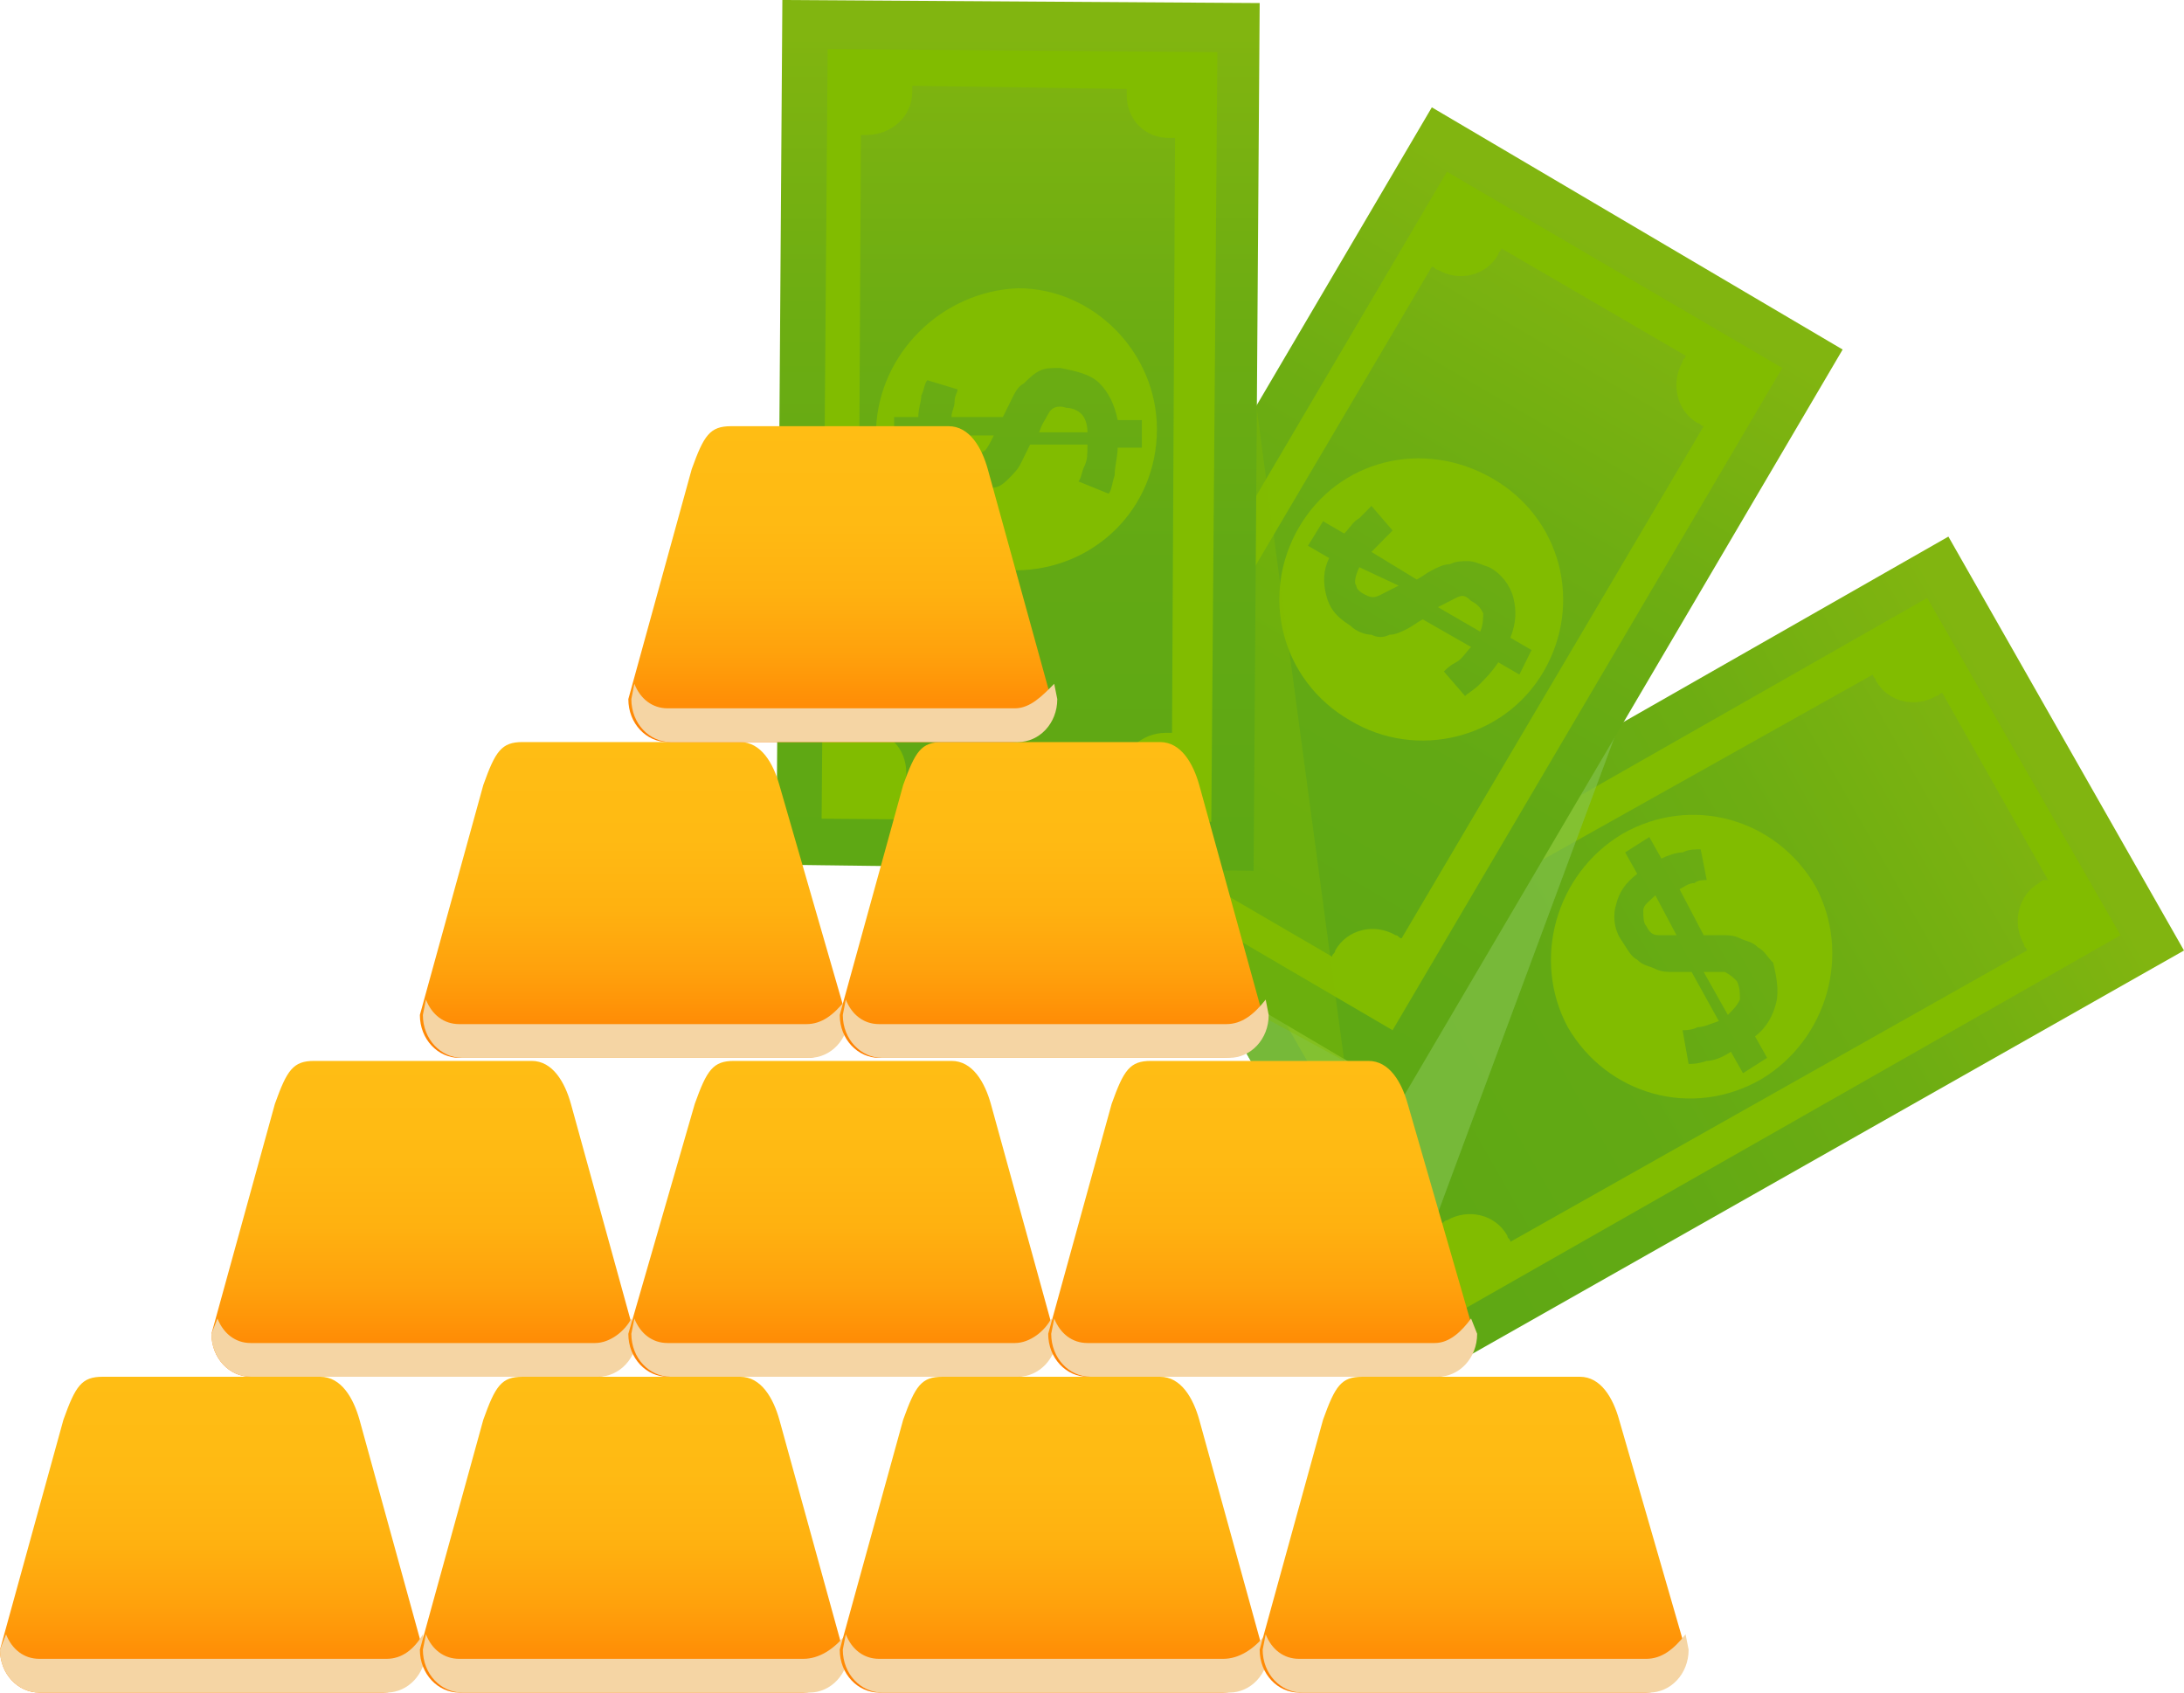 <svg width="40" height="31" viewBox="0 0 40 31" fill="none" xmlns="http://www.w3.org/2000/svg">
<path d="M40 17.409L26.224 25.216L21.909 17.69L35.685 9.828L40 17.409Z" fill="url(#paint0_linear)"/>
<path d="M23.071 17.915L26.611 24.092L38.838 17.129L35.297 10.951L23.071 17.915ZM37.344 16.174C36.957 16.398 36.846 16.904 37.068 17.297C37.068 17.353 37.123 17.353 37.123 17.409L27.663 22.744C27.663 22.688 27.607 22.688 27.607 22.632C27.386 22.239 26.888 22.127 26.501 22.351C26.445 22.351 26.445 22.408 26.39 22.408L24.454 18.982C24.509 18.982 24.509 18.926 24.564 18.926C24.952 18.701 25.062 18.196 24.841 17.802C24.841 17.746 24.786 17.746 24.786 17.69L34.301 12.355C34.301 12.411 34.357 12.411 34.357 12.467C34.578 12.861 35.076 12.973 35.463 12.748C35.519 12.748 35.519 12.692 35.574 12.692L37.51 16.118C37.4 16.118 37.4 16.118 37.344 16.174Z" fill="#81BC00"/>
<path d="M31.591 17.802C31.48 17.802 31.369 17.802 31.203 17.802L31.646 18.589C31.757 18.476 31.812 18.42 31.867 18.308C31.867 18.195 31.867 18.083 31.812 17.971C31.757 17.915 31.701 17.859 31.591 17.802Z" fill="#81BC00"/>
<path d="M30.152 16.96C30.207 17.072 30.263 17.128 30.373 17.128C30.484 17.128 30.595 17.128 30.705 17.128L30.318 16.398C30.207 16.511 30.097 16.567 30.097 16.679C30.097 16.792 30.097 16.904 30.152 16.96Z" fill="#81BC00"/>
<path d="M29.71 15.275C28.492 16.005 28.05 17.578 28.714 18.813C29.433 20.049 30.982 20.498 32.255 19.768C33.472 19.038 33.914 17.465 33.25 16.23C32.531 14.995 30.982 14.545 29.71 15.275ZM32.531 18.364C32.476 18.589 32.365 18.813 32.144 18.982L32.365 19.375L31.923 19.656L31.701 19.263C31.535 19.375 31.369 19.431 31.259 19.431C31.093 19.487 30.982 19.487 30.927 19.487L30.816 18.869C30.871 18.869 30.982 18.869 31.093 18.813C31.203 18.813 31.314 18.757 31.48 18.701L30.982 17.802C30.871 17.802 30.761 17.802 30.65 17.802C30.539 17.802 30.429 17.802 30.318 17.746C30.207 17.69 30.097 17.69 29.986 17.578C29.875 17.522 29.82 17.409 29.71 17.241C29.544 17.016 29.544 16.735 29.599 16.567C29.654 16.342 29.765 16.174 29.986 16.005L29.765 15.612L30.207 15.331L30.429 15.725C30.539 15.668 30.705 15.612 30.816 15.612C30.927 15.556 31.037 15.556 31.148 15.556L31.259 16.118C31.203 16.118 31.093 16.118 31.037 16.174C30.927 16.174 30.871 16.23 30.761 16.286L31.203 17.128C31.314 17.128 31.425 17.128 31.535 17.128C31.646 17.128 31.757 17.128 31.867 17.185C31.978 17.241 32.089 17.241 32.199 17.353C32.31 17.409 32.365 17.522 32.476 17.634C32.531 17.859 32.587 18.139 32.531 18.364Z" fill="#81BC00"/>
<path opacity="0.364" d="M29.599 13.422L21.909 17.69L25.616 24.149L29.599 13.422Z" fill="#8CD4D4"/>
<path opacity="0.364" d="M29.599 13.422L21.909 17.69L25.616 24.149L29.599 13.422Z" fill="#81BC00"/>
<path d="M33.748 6.402L25.726 20.049L18.202 15.612L26.224 1.966L33.748 6.402Z" fill="url(#paint1_linear)"/>
<path d="M19.364 15.275L25.505 18.869L32.642 6.739L26.501 3.145L19.364 15.275ZM30.816 6.627C30.595 7.02 30.705 7.525 31.093 7.75C31.148 7.75 31.148 7.806 31.203 7.806L25.671 17.185C25.616 17.185 25.616 17.129 25.56 17.129C25.173 16.904 24.675 17.016 24.454 17.409C24.454 17.466 24.398 17.466 24.398 17.522L21.023 15.556C21.023 15.5 21.079 15.5 21.079 15.444C21.3 15.051 21.189 14.545 20.802 14.321C20.747 14.321 20.747 14.264 20.692 14.264L26.224 4.886C26.279 4.886 26.279 4.942 26.335 4.942C26.722 5.167 27.22 5.054 27.441 4.661C27.441 4.605 27.497 4.605 27.497 4.549L30.871 6.514C30.871 6.571 30.816 6.571 30.816 6.627Z" fill="#81BC00"/>
<path d="M26.667 10.951C26.556 11.007 26.445 11.063 26.335 11.12L27.109 11.569C27.165 11.457 27.165 11.288 27.165 11.232C27.109 11.12 27.054 11.063 26.943 11.007C26.833 10.895 26.777 10.895 26.667 10.951Z" fill="#81BC00"/>
<path d="M25.007 10.895C25.117 10.951 25.173 10.951 25.284 10.895C25.394 10.839 25.505 10.783 25.616 10.726L24.896 10.389C24.841 10.502 24.786 10.67 24.841 10.726C24.841 10.783 24.896 10.839 25.007 10.895Z" fill="#81BC00"/>
<path d="M23.79 9.659C23.07 10.895 23.458 12.467 24.73 13.197C25.947 13.928 27.552 13.534 28.271 12.299C28.99 11.063 28.603 9.491 27.331 8.761C26.058 8.031 24.509 8.424 23.79 9.659ZM27.718 10.951C27.773 11.176 27.773 11.4 27.663 11.681L28.05 11.906L27.828 12.355L27.441 12.13C27.331 12.299 27.22 12.411 27.109 12.524C26.999 12.636 26.888 12.692 26.833 12.748L26.445 12.299C26.501 12.243 26.556 12.187 26.667 12.13C26.777 12.074 26.833 11.962 26.943 11.85L26.058 11.344C25.947 11.4 25.892 11.457 25.782 11.513C25.671 11.569 25.56 11.625 25.45 11.625C25.339 11.681 25.228 11.681 25.118 11.625C25.007 11.625 24.841 11.569 24.73 11.457C24.454 11.288 24.343 11.12 24.288 10.895C24.232 10.67 24.232 10.446 24.343 10.221L23.956 9.996L24.232 9.547L24.62 9.772C24.73 9.659 24.786 9.547 24.896 9.491C24.952 9.435 25.062 9.322 25.118 9.266L25.505 9.716C25.45 9.772 25.394 9.828 25.339 9.884C25.284 9.94 25.228 9.996 25.118 10.109L25.947 10.614C26.058 10.558 26.113 10.502 26.224 10.446C26.335 10.389 26.445 10.333 26.556 10.333C26.667 10.277 26.777 10.277 26.888 10.277C26.999 10.277 27.109 10.333 27.275 10.389C27.497 10.502 27.663 10.726 27.718 10.951Z" fill="#81BC00"/>
<path opacity="0.364" d="M23.015 7.469L24.62 19.431L18.202 15.949L23.015 7.469Z" fill="#81BC00"/>
<path d="M23.071 0.056L22.96 15.949L14.219 15.837L14.329 0L23.071 0.056Z" fill="url(#paint2_linear)"/>
<path d="M15.048 14.995L22.185 15.051L22.296 0.955L15.159 0.898L15.048 14.995ZM20.636 1.741C20.636 2.19 20.968 2.527 21.411 2.527C21.466 2.527 21.466 2.527 21.521 2.527L21.466 13.422C21.411 13.422 21.411 13.422 21.355 13.422C20.913 13.422 20.526 13.759 20.526 14.208C20.526 14.264 20.526 14.264 20.526 14.321L16.598 14.264C16.598 14.208 16.598 14.208 16.598 14.152C16.598 13.703 16.266 13.366 15.823 13.366C15.768 13.366 15.768 13.366 15.712 13.366L15.768 2.471C15.823 2.471 15.823 2.471 15.878 2.471C16.321 2.471 16.708 2.134 16.708 1.685C16.708 1.629 16.708 1.629 16.708 1.572L20.636 1.629C20.636 1.629 20.636 1.685 20.636 1.741Z" fill="#81BC00"/>
<path d="M19.198 7.582C19.142 7.694 19.087 7.75 19.032 7.919H19.917C19.917 7.75 19.862 7.638 19.806 7.582C19.751 7.525 19.64 7.469 19.53 7.469C19.364 7.413 19.253 7.469 19.198 7.582Z" fill="#81BC00"/>
<path d="M17.759 8.368C17.87 8.368 17.925 8.312 18.036 8.255C18.091 8.199 18.147 8.087 18.202 7.975H17.372C17.372 8.143 17.427 8.255 17.483 8.312C17.593 8.368 17.649 8.368 17.759 8.368Z" fill="#81BC00"/>
<path d="M16.044 7.862C16.044 9.266 17.206 10.446 18.589 10.446C20.028 10.446 21.189 9.323 21.189 7.862C21.189 6.458 20.028 5.279 18.645 5.279C17.261 5.335 16.1 6.458 16.044 7.862ZM20.138 7.02C20.304 7.188 20.415 7.413 20.47 7.694H20.913V8.199H20.47C20.47 8.368 20.415 8.536 20.415 8.705C20.36 8.873 20.36 8.986 20.304 9.042L19.751 8.817C19.806 8.761 19.806 8.649 19.862 8.536C19.917 8.424 19.917 8.312 19.917 8.143H18.866C18.811 8.255 18.755 8.368 18.7 8.48C18.645 8.592 18.589 8.649 18.479 8.761C18.423 8.817 18.313 8.929 18.202 8.929C18.091 8.986 17.981 8.986 17.815 8.986C17.538 8.986 17.317 8.929 17.151 8.761C16.985 8.592 16.874 8.424 16.819 8.143H16.376V7.638H16.819C16.819 7.469 16.874 7.357 16.874 7.245C16.93 7.132 16.93 7.02 16.985 6.964L17.538 7.132C17.538 7.188 17.483 7.245 17.483 7.357C17.483 7.469 17.427 7.525 17.427 7.638H18.368C18.423 7.525 18.479 7.413 18.534 7.301C18.589 7.188 18.645 7.076 18.755 7.02C18.811 6.964 18.921 6.852 19.032 6.795C19.142 6.739 19.253 6.739 19.419 6.739C19.696 6.795 19.972 6.852 20.138 7.02Z" fill="#81BC00"/>
<path d="M11.618 24.429C11.618 24.879 11.286 25.216 10.899 25.216H4.592C4.205 25.216 3.873 24.879 3.873 24.429L5.035 20.217C5.256 19.6 5.367 19.431 5.754 19.431H9.737C10.124 19.431 10.346 19.824 10.456 20.217L11.618 24.429Z" fill="url(#paint3_linear)"/>
<path d="M10.899 24.598H4.592C4.315 24.598 4.094 24.429 3.983 24.149L3.873 24.429C3.873 24.879 4.205 25.216 4.592 25.216H10.954C11.342 25.216 11.674 24.879 11.674 24.429L11.563 24.149C11.452 24.373 11.176 24.598 10.899 24.598Z" fill="#F5D5A4"/>
<path d="M19.308 24.429C19.308 24.879 18.976 25.216 18.589 25.216H12.227C11.839 25.216 11.508 24.879 11.508 24.429L12.725 20.217C12.946 19.6 13.057 19.431 13.444 19.431H17.427C17.815 19.431 18.036 19.824 18.147 20.217L19.308 24.429Z" fill="url(#paint4_linear)"/>
<path d="M18.589 24.598H12.227C11.95 24.598 11.729 24.429 11.618 24.149L11.563 24.429C11.563 24.879 11.895 25.216 12.282 25.216H18.644C19.032 25.216 19.364 24.879 19.364 24.429L19.253 24.149C19.142 24.373 18.866 24.598 18.589 24.598Z" fill="#F5D5A4"/>
<path d="M26.999 24.429C26.999 24.879 26.667 25.216 26.279 25.216H19.917C19.53 25.216 19.198 24.879 19.198 24.429L20.36 20.217C20.581 19.6 20.692 19.431 21.079 19.431H25.062C25.45 19.431 25.671 19.824 25.782 20.217L26.999 24.429Z" fill="url(#paint5_linear)"/>
<path d="M26.279 24.598H19.917C19.64 24.598 19.419 24.429 19.308 24.149L19.253 24.429C19.253 24.879 19.585 25.216 19.972 25.216H26.335C26.722 25.216 27.054 24.879 27.054 24.429L26.943 24.149C26.777 24.373 26.556 24.598 26.279 24.598Z" fill="#F5D5A4"/>
<path d="M15.491 18.589C15.491 19.038 15.159 19.375 14.772 19.375H8.409C8.022 19.375 7.69 19.038 7.69 18.589L8.852 14.377C9.073 13.759 9.184 13.591 9.571 13.591H13.555C13.942 13.591 14.163 13.984 14.274 14.377L15.491 18.589Z" fill="url(#paint6_linear)"/>
<path d="M14.772 18.757H8.409C8.133 18.757 7.911 18.589 7.801 18.308L7.745 18.589C7.745 19.038 8.077 19.375 8.465 19.375H14.827C15.214 19.375 15.546 19.038 15.546 18.589L15.491 18.308C15.27 18.589 15.048 18.757 14.772 18.757Z" fill="#F5D5A4"/>
<path d="M23.126 18.589C23.126 19.038 22.794 19.375 22.407 19.375H16.1C15.712 19.375 15.38 19.038 15.38 18.589L16.542 14.377C16.764 13.759 16.874 13.591 17.261 13.591H21.245C21.632 13.591 21.853 13.984 21.964 14.377L23.126 18.589Z" fill="url(#paint7_linear)"/>
<path d="M22.462 18.757H16.099C15.823 18.757 15.602 18.589 15.491 18.308L15.436 18.589C15.436 19.038 15.768 19.375 16.155 19.375H22.517C22.904 19.375 23.236 19.038 23.236 18.589L23.181 18.308C22.96 18.589 22.738 18.757 22.462 18.757Z" fill="#F5D5A4"/>
<path d="M19.253 12.804C19.253 13.254 18.921 13.591 18.534 13.591H12.227C11.839 13.591 11.508 13.254 11.508 12.804L12.669 8.592C12.891 7.975 13.001 7.806 13.389 7.806H17.372C17.759 7.806 17.981 8.199 18.091 8.592L19.253 12.804Z" fill="url(#paint8_linear)"/>
<path d="M18.589 12.973H12.227C11.95 12.973 11.729 12.804 11.618 12.524L11.563 12.804C11.563 13.254 11.895 13.591 12.282 13.591H18.644C19.032 13.591 19.364 13.254 19.364 12.804L19.308 12.524C19.087 12.748 18.866 12.973 18.589 12.973Z" fill="#F5D5A4"/>
<path d="M7.745 30.214C7.745 30.663 7.414 31 7.026 31H0.719C0.332 31 0 30.663 0 30.214L1.162 26.002C1.383 25.384 1.494 25.216 1.881 25.216H5.864C6.252 25.216 6.473 25.609 6.584 26.002L7.745 30.214Z" fill="url(#paint9_linear)"/>
<path d="M7.082 30.382H0.719C0.443 30.382 0.221 30.214 0.111 29.933L0 30.214C0 30.663 0.332 31 0.719 31H7.082C7.469 31 7.801 30.663 7.801 30.214L7.745 29.933C7.58 30.214 7.358 30.382 7.082 30.382Z" fill="#F5D5A4"/>
<path d="M15.436 30.214C15.436 30.663 15.104 31 14.716 31H8.409C8.022 31 7.69 30.663 7.69 30.214L8.852 26.002C9.073 25.384 9.184 25.216 9.571 25.216H13.555C13.942 25.216 14.163 25.609 14.274 26.002L15.436 30.214Z" fill="url(#paint10_linear)"/>
<path d="M14.716 30.382H8.409C8.133 30.382 7.911 30.214 7.801 29.933L7.745 30.214C7.745 30.663 8.077 31 8.465 31H14.827C15.214 31 15.546 30.663 15.546 30.214L15.491 29.933C15.27 30.214 14.993 30.382 14.716 30.382Z" fill="#F5D5A4"/>
<path d="M23.126 30.214C23.126 30.663 22.794 31 22.407 31H16.1C15.712 31 15.38 30.663 15.38 30.214L16.542 26.002C16.764 25.384 16.874 25.216 17.261 25.216H21.245C21.632 25.216 21.853 25.609 21.964 26.002L23.126 30.214Z" fill="url(#paint11_linear)"/>
<path d="M22.407 30.382H16.099C15.823 30.382 15.602 30.214 15.491 29.933L15.436 30.214C15.436 30.663 15.768 31 16.155 31H22.517C22.904 31 23.236 30.663 23.236 30.214L23.181 29.933C22.96 30.214 22.683 30.382 22.407 30.382Z" fill="#F5D5A4"/>
<path d="M30.871 30.214C30.871 30.663 30.539 31 30.152 31H23.79C23.402 31 23.071 30.663 23.071 30.214L24.232 26.002C24.454 25.384 24.564 25.216 24.952 25.216H28.935C29.322 25.216 29.544 25.609 29.654 26.002L30.871 30.214Z" fill="url(#paint12_linear)"/>
<path d="M30.152 30.382H23.79C23.513 30.382 23.292 30.214 23.181 29.933L23.126 30.214C23.126 30.663 23.458 31 23.845 31H30.207C30.595 31 30.927 30.663 30.927 30.214L30.871 29.933C30.65 30.214 30.429 30.382 30.152 30.382Z" fill="#F5D5A4"/>
<defs>
<linearGradient id="paint0_linear" x1="24.377" y1="21.397" x2="37.33" y2="14.028" gradientUnits="userSpaceOnUse">
<stop stop-color="#5EA814"/>
<stop offset="0.351" stop-color="#62A914"/>
<stop offset="0.668" stop-color="#6DAD12"/>
<stop offset="0.972" stop-color="#7FB410"/>
<stop offset="1" stop-color="#81B510"/>
</linearGradient>
<linearGradient id="paint1_linear" x1="22.205" y1="17.644" x2="29.741" y2="4.784" gradientUnits="userSpaceOnUse">
<stop stop-color="#5EA814"/>
<stop offset="0.351" stop-color="#62A914"/>
<stop offset="0.668" stop-color="#6DAD12"/>
<stop offset="0.972" stop-color="#7FB410"/>
<stop offset="1" stop-color="#81B510"/>
</linearGradient>
<linearGradient id="paint2_linear" x1="18.653" y1="15.623" x2="18.652" y2="0.664" gradientUnits="userSpaceOnUse">
<stop stop-color="#5EA814"/>
<stop offset="0.351" stop-color="#62A914"/>
<stop offset="0.668" stop-color="#6DAD12"/>
<stop offset="0.972" stop-color="#7FB410"/>
<stop offset="1" stop-color="#81B510"/>
</linearGradient>
<linearGradient id="paint3_linear" x1="7.745" y1="25.208" x2="7.745" y2="19.399" gradientUnits="userSpaceOnUse">
<stop stop-color="#FF7B00"/>
<stop offset="0.099" stop-color="#FF8B05"/>
<stop offset="0.277" stop-color="#FFA10C"/>
<stop offset="0.471" stop-color="#FFB110"/>
<stop offset="0.693" stop-color="#FFBA13"/>
<stop offset="1" stop-color="#FFBD14"/>
</linearGradient>
<linearGradient id="paint4_linear" x1="15.429" y1="25.208" x2="15.429" y2="19.399" gradientUnits="userSpaceOnUse">
<stop stop-color="#FF7B00"/>
<stop offset="0.099" stop-color="#FF8B05"/>
<stop offset="0.277" stop-color="#FFA10C"/>
<stop offset="0.471" stop-color="#FFB110"/>
<stop offset="0.693" stop-color="#FFBA13"/>
<stop offset="1" stop-color="#FFBD14"/>
</linearGradient>
<linearGradient id="paint5_linear" x1="23.113" y1="25.208" x2="23.113" y2="19.399" gradientUnits="userSpaceOnUse">
<stop stop-color="#FF7B00"/>
<stop offset="0.099" stop-color="#FF8B05"/>
<stop offset="0.277" stop-color="#FFA10C"/>
<stop offset="0.471" stop-color="#FFB110"/>
<stop offset="0.693" stop-color="#FFBA13"/>
<stop offset="1" stop-color="#FFBD14"/>
</linearGradient>
<linearGradient id="paint6_linear" x1="11.587" y1="19.399" x2="11.587" y2="13.59" gradientUnits="userSpaceOnUse">
<stop stop-color="#FF7B00"/>
<stop offset="0.099" stop-color="#FF8B05"/>
<stop offset="0.277" stop-color="#FFA10C"/>
<stop offset="0.471" stop-color="#FFB110"/>
<stop offset="0.693" stop-color="#FFBA13"/>
<stop offset="1" stop-color="#FFBD14"/>
</linearGradient>
<linearGradient id="paint7_linear" x1="19.271" y1="19.399" x2="19.271" y2="13.59" gradientUnits="userSpaceOnUse">
<stop stop-color="#FF7B00"/>
<stop offset="0.099" stop-color="#FF8B05"/>
<stop offset="0.277" stop-color="#FFA10C"/>
<stop offset="0.471" stop-color="#FFB110"/>
<stop offset="0.693" stop-color="#FFBA13"/>
<stop offset="1" stop-color="#FFBD14"/>
</linearGradient>
<linearGradient id="paint8_linear" x1="15.388" y1="13.59" x2="15.388" y2="7.782" gradientUnits="userSpaceOnUse">
<stop stop-color="#FF7B00"/>
<stop offset="0.099" stop-color="#FF8B05"/>
<stop offset="0.277" stop-color="#FFA10C"/>
<stop offset="0.471" stop-color="#FFB110"/>
<stop offset="0.693" stop-color="#FFBA13"/>
<stop offset="1" stop-color="#FFBD14"/>
</linearGradient>
<linearGradient id="paint9_linear" x1="3.882" y1="31.017" x2="3.882" y2="25.208" gradientUnits="userSpaceOnUse">
<stop stop-color="#FF7B00"/>
<stop offset="0.099" stop-color="#FF8B05"/>
<stop offset="0.277" stop-color="#FFA10C"/>
<stop offset="0.471" stop-color="#FFB110"/>
<stop offset="0.693" stop-color="#FFBA13"/>
<stop offset="1" stop-color="#FFBD14"/>
</linearGradient>
<linearGradient id="paint10_linear" x1="11.567" y1="31.017" x2="11.567" y2="25.208" gradientUnits="userSpaceOnUse">
<stop stop-color="#FF7B00"/>
<stop offset="0.099" stop-color="#FF8B05"/>
<stop offset="0.277" stop-color="#FFA10C"/>
<stop offset="0.471" stop-color="#FFB110"/>
<stop offset="0.693" stop-color="#FFBA13"/>
<stop offset="1" stop-color="#FFBD14"/>
</linearGradient>
<linearGradient id="paint11_linear" x1="19.25" y1="31.017" x2="19.25" y2="25.208" gradientUnits="userSpaceOnUse">
<stop stop-color="#FF7B00"/>
<stop offset="0.099" stop-color="#FF8B05"/>
<stop offset="0.277" stop-color="#FFA10C"/>
<stop offset="0.471" stop-color="#FFB110"/>
<stop offset="0.693" stop-color="#FFBA13"/>
<stop offset="1" stop-color="#FFBD14"/>
</linearGradient>
<linearGradient id="paint12_linear" x1="26.975" y1="31.017" x2="26.975" y2="25.208" gradientUnits="userSpaceOnUse">
<stop stop-color="#FF7B00"/>
<stop offset="0.099" stop-color="#FF8B05"/>
<stop offset="0.277" stop-color="#FFA10C"/>
<stop offset="0.471" stop-color="#FFB110"/>
<stop offset="0.693" stop-color="#FFBA13"/>
<stop offset="1" stop-color="#FFBD14"/>
</linearGradient>
</defs>
</svg>
